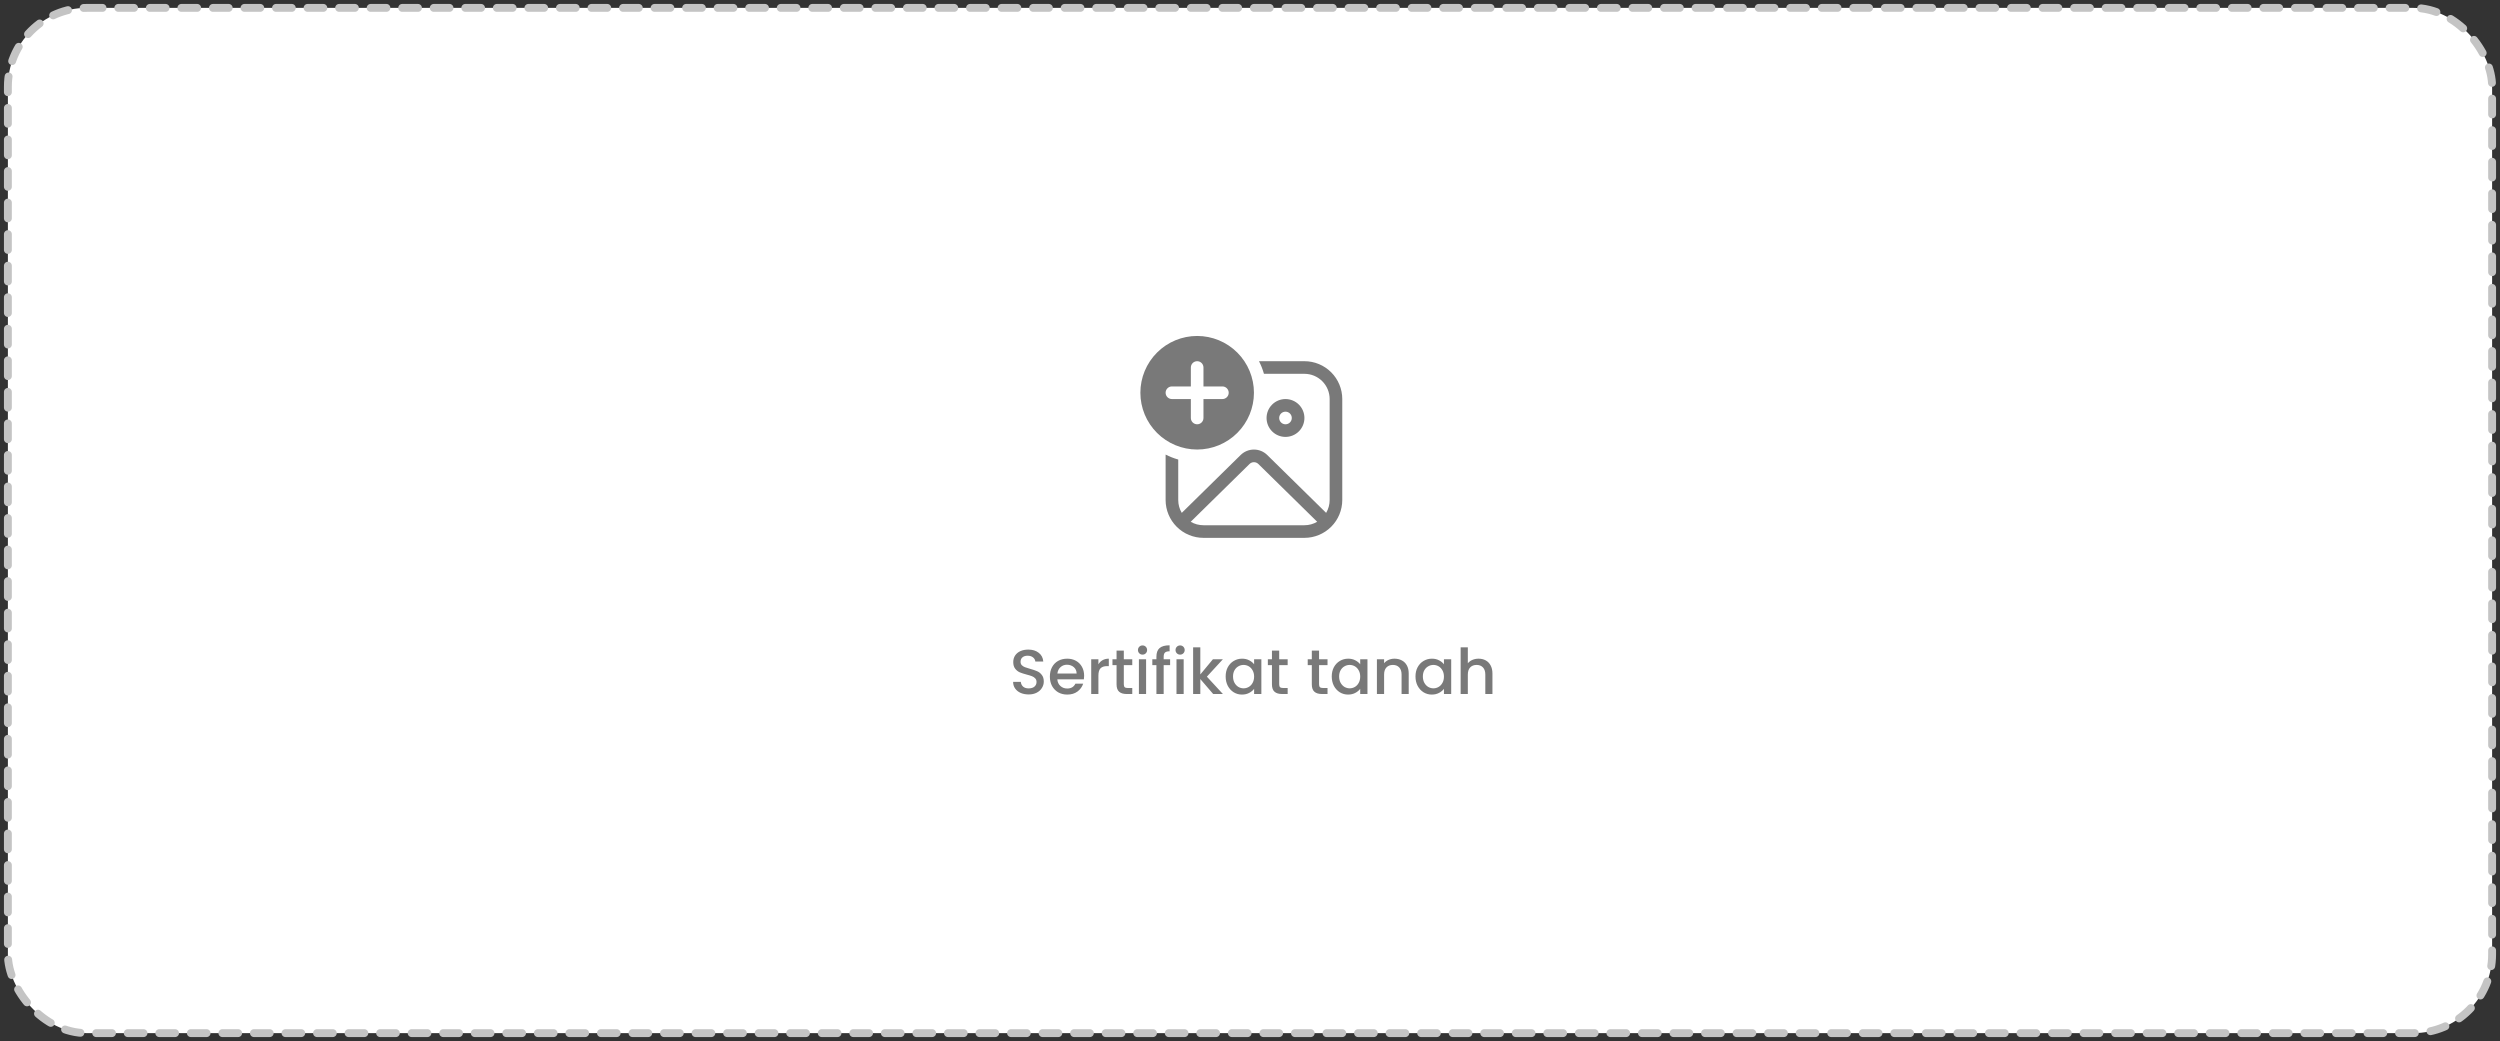 <svg width="317" height="132" viewBox="0 0 317 132" fill="none" xmlns="http://www.w3.org/2000/svg">
<rect x="0" y="0" width="317" height="132" fill="#333333" stroke="none"/>
<rect x="1" y="1" width="315" height="130" rx="10" fill="white" stroke="#C4C4C4" stroke-linecap="round" stroke-dasharray="2 2"/>
<path d="M130.432 88.056C130.059 88.056 129.723 87.992 129.424 87.864C129.125 87.731 128.891 87.544 128.72 87.304C128.549 87.064 128.464 86.784 128.464 86.464H129.44C129.461 86.704 129.555 86.901 129.72 87.056C129.891 87.211 130.128 87.288 130.432 87.288C130.747 87.288 130.992 87.213 131.168 87.064C131.344 86.909 131.432 86.712 131.432 86.472C131.432 86.285 131.376 86.133 131.264 86.016C131.157 85.899 131.021 85.808 130.856 85.744C130.696 85.68 130.472 85.611 130.184 85.536C129.821 85.44 129.525 85.344 129.296 85.248C129.072 85.147 128.88 84.992 128.72 84.784C128.56 84.576 128.48 84.299 128.48 83.952C128.48 83.632 128.56 83.352 128.72 83.112C128.88 82.872 129.104 82.688 129.392 82.56C129.68 82.432 130.013 82.368 130.392 82.368C130.931 82.368 131.371 82.504 131.712 82.776C132.059 83.043 132.251 83.411 132.288 83.88H131.28C131.264 83.677 131.168 83.504 130.992 83.36C130.816 83.216 130.584 83.144 130.296 83.144C130.035 83.144 129.821 83.211 129.656 83.344C129.491 83.477 129.408 83.669 129.408 83.92C129.408 84.091 129.459 84.232 129.56 84.344C129.667 84.451 129.8 84.536 129.96 84.6C130.12 84.664 130.339 84.733 130.616 84.808C130.984 84.909 131.283 85.011 131.512 85.112C131.747 85.213 131.944 85.371 132.104 85.584C132.269 85.792 132.352 86.072 132.352 86.424C132.352 86.707 132.275 86.973 132.12 87.224C131.971 87.475 131.749 87.677 131.456 87.832C131.168 87.981 130.827 88.056 130.432 88.056ZM137.468 85.688C137.468 85.853 137.457 86.003 137.436 86.136H134.068C134.095 86.488 134.225 86.771 134.46 86.984C134.695 87.197 134.983 87.304 135.324 87.304C135.815 87.304 136.161 87.099 136.364 86.688H137.348C137.215 87.093 136.972 87.427 136.62 87.688C136.273 87.944 135.841 88.072 135.324 88.072C134.903 88.072 134.524 87.979 134.188 87.792C133.857 87.6 133.596 87.333 133.404 86.992C133.217 86.645 133.124 86.245 133.124 85.792C133.124 85.339 133.215 84.941 133.396 84.6C133.583 84.253 133.841 83.987 134.172 83.8C134.508 83.613 134.892 83.52 135.324 83.52C135.74 83.52 136.111 83.611 136.436 83.792C136.761 83.973 137.015 84.229 137.196 84.56C137.377 84.885 137.468 85.261 137.468 85.688ZM136.516 85.4C136.511 85.064 136.391 84.795 136.156 84.592C135.921 84.389 135.631 84.288 135.284 84.288C134.969 84.288 134.7 84.389 134.476 84.592C134.252 84.789 134.119 85.059 134.076 85.4H136.516ZM139.278 84.232C139.411 84.008 139.587 83.835 139.806 83.712C140.03 83.584 140.294 83.52 140.598 83.52V84.464H140.366C140.008 84.464 139.736 84.555 139.55 84.736C139.368 84.917 139.278 85.232 139.278 85.68V88H138.366V83.592H139.278V84.232ZM142.5 84.336V86.776C142.5 86.941 142.537 87.061 142.612 87.136C142.692 87.205 142.825 87.24 143.012 87.24H143.572V88H142.852C142.441 88 142.127 87.904 141.908 87.712C141.689 87.52 141.58 87.208 141.58 86.776V84.336H141.06V83.592H141.58V82.496H142.5V83.592H143.572V84.336H142.5ZM144.877 83.008C144.711 83.008 144.573 82.952 144.461 82.84C144.349 82.728 144.293 82.589 144.293 82.424C144.293 82.259 144.349 82.12 144.461 82.008C144.573 81.896 144.711 81.84 144.877 81.84C145.037 81.84 145.173 81.896 145.285 82.008C145.397 82.12 145.453 82.259 145.453 82.424C145.453 82.589 145.397 82.728 145.285 82.84C145.173 82.952 145.037 83.008 144.877 83.008ZM145.325 83.592V88H144.413V83.592H145.325ZM148.37 84.336H147.554V88H146.634V84.336H146.114V83.592H146.634V83.28C146.634 82.773 146.767 82.405 147.034 82.176C147.306 81.941 147.73 81.824 148.306 81.824V82.584C148.029 82.584 147.834 82.637 147.722 82.744C147.61 82.845 147.554 83.024 147.554 83.28V83.592H148.37V84.336ZM149.642 83.008C149.477 83.008 149.338 82.952 149.226 82.84C149.114 82.728 149.058 82.589 149.058 82.424C149.058 82.259 149.114 82.12 149.226 82.008C149.338 81.896 149.477 81.84 149.642 81.84C149.802 81.84 149.938 81.896 150.05 82.008C150.162 82.12 150.218 82.259 150.218 82.424C150.218 82.589 150.162 82.728 150.05 82.84C149.938 82.952 149.802 83.008 149.642 83.008ZM150.09 83.592V88H149.178V83.592H150.09ZM153.032 85.8L155.064 88H153.832L152.2 86.104V88H151.288V82.08H152.2V85.52L153.8 83.592H155.064L153.032 85.8ZM155.413 85.776C155.413 85.333 155.504 84.941 155.685 84.6C155.872 84.259 156.123 83.995 156.437 83.808C156.757 83.616 157.109 83.52 157.493 83.52C157.84 83.52 158.141 83.589 158.397 83.728C158.659 83.861 158.867 84.029 159.021 84.232V83.592H159.941V88H159.021V87.344C158.867 87.552 158.656 87.725 158.389 87.864C158.123 88.003 157.819 88.072 157.477 88.072C157.099 88.072 156.752 87.976 156.437 87.784C156.123 87.587 155.872 87.315 155.685 86.968C155.504 86.616 155.413 86.219 155.413 85.776ZM159.021 85.792C159.021 85.488 158.957 85.224 158.829 85C158.707 84.776 158.544 84.605 158.341 84.488C158.139 84.371 157.92 84.312 157.685 84.312C157.451 84.312 157.232 84.371 157.029 84.488C156.827 84.6 156.661 84.768 156.533 84.992C156.411 85.211 156.349 85.472 156.349 85.776C156.349 86.08 156.411 86.347 156.533 86.576C156.661 86.805 156.827 86.981 157.029 87.104C157.237 87.221 157.456 87.28 157.685 87.28C157.92 87.28 158.139 87.221 158.341 87.104C158.544 86.987 158.707 86.816 158.829 86.592C158.957 86.363 159.021 86.096 159.021 85.792ZM162.203 84.336V86.776C162.203 86.941 162.24 87.061 162.315 87.136C162.395 87.205 162.528 87.24 162.715 87.24H163.275V88H162.555C162.144 88 161.83 87.904 161.611 87.712C161.392 87.52 161.283 87.208 161.283 86.776V84.336H160.763V83.592H161.283V82.496H162.203V83.592H163.275V84.336H162.203ZM167.258 84.336V86.776C167.258 86.941 167.295 87.061 167.37 87.136C167.45 87.205 167.583 87.24 167.77 87.24H168.33V88H167.61C167.199 88 166.884 87.904 166.666 87.712C166.447 87.52 166.338 87.208 166.338 86.776V84.336H165.818V83.592H166.338V82.496H167.258V83.592H168.33V84.336H167.258ZM168.866 85.776C168.866 85.333 168.957 84.941 169.138 84.6C169.325 84.259 169.576 83.995 169.89 83.808C170.21 83.616 170.562 83.52 170.946 83.52C171.293 83.52 171.594 83.589 171.85 83.728C172.112 83.861 172.32 84.029 172.474 84.232V83.592H173.394V88H172.474V87.344C172.32 87.552 172.109 87.725 171.842 87.864C171.576 88.003 171.272 88.072 170.93 88.072C170.552 88.072 170.205 87.976 169.89 87.784C169.576 87.587 169.325 87.315 169.138 86.968C168.957 86.616 168.866 86.219 168.866 85.776ZM172.474 85.792C172.474 85.488 172.41 85.224 172.282 85C172.16 84.776 171.997 84.605 171.794 84.488C171.592 84.371 171.373 84.312 171.138 84.312C170.904 84.312 170.685 84.371 170.482 84.488C170.28 84.6 170.114 84.768 169.986 84.992C169.864 85.211 169.802 85.472 169.802 85.776C169.802 86.08 169.864 86.347 169.986 86.576C170.114 86.805 170.28 86.981 170.482 87.104C170.69 87.221 170.909 87.28 171.138 87.28C171.373 87.28 171.592 87.221 171.794 87.104C171.997 86.987 172.16 86.816 172.282 86.592C172.41 86.363 172.474 86.096 172.474 85.792ZM176.816 83.52C177.163 83.52 177.472 83.592 177.744 83.736C178.022 83.88 178.238 84.093 178.392 84.376C178.547 84.659 178.624 85 178.624 85.4V88H177.72V85.536C177.72 85.141 177.622 84.84 177.424 84.632C177.227 84.419 176.958 84.312 176.616 84.312C176.275 84.312 176.003 84.419 175.8 84.632C175.603 84.84 175.504 85.141 175.504 85.536V88H174.592V83.592H175.504V84.096C175.654 83.915 175.843 83.773 176.072 83.672C176.307 83.571 176.555 83.52 176.816 83.52ZM179.484 85.776C179.484 85.333 179.574 84.941 179.756 84.6C179.942 84.259 180.193 83.995 180.508 83.808C180.828 83.616 181.18 83.52 181.564 83.52C181.91 83.52 182.212 83.589 182.468 83.728C182.729 83.861 182.937 84.029 183.092 84.232V83.592H184.012V88H183.092V87.344C182.937 87.552 182.726 87.725 182.46 87.864C182.193 88.003 181.889 88.072 181.548 88.072C181.169 88.072 180.822 87.976 180.508 87.784C180.193 87.587 179.942 87.315 179.756 86.968C179.574 86.616 179.484 86.219 179.484 85.776ZM183.092 85.792C183.092 85.488 183.028 85.224 182.9 85C182.777 84.776 182.614 84.605 182.412 84.488C182.209 84.371 181.99 84.312 181.756 84.312C181.521 84.312 181.302 84.371 181.1 84.488C180.897 84.6 180.732 84.768 180.604 84.992C180.481 85.211 180.42 85.472 180.42 85.776C180.42 86.08 180.481 86.347 180.604 86.576C180.732 86.805 180.897 86.981 181.1 87.104C181.308 87.221 181.526 87.28 181.756 87.28C181.99 87.28 182.209 87.221 182.412 87.104C182.614 86.987 182.777 86.816 182.9 86.592C183.028 86.363 183.092 86.096 183.092 85.792ZM187.489 83.52C187.825 83.52 188.124 83.592 188.385 83.736C188.652 83.88 188.86 84.093 189.009 84.376C189.164 84.659 189.241 85 189.241 85.4V88H188.337V85.536C188.337 85.141 188.239 84.84 188.041 84.632C187.844 84.419 187.575 84.312 187.233 84.312C186.892 84.312 186.62 84.419 186.417 84.632C186.22 84.84 186.121 85.141 186.121 85.536V88H185.209V82.08H186.121V84.104C186.276 83.917 186.471 83.773 186.705 83.672C186.945 83.571 187.207 83.52 187.489 83.52Z" fill="#797979"/>
<path d="M159 49.8C159 51.71 158.241 53.541 156.891 54.891C155.541 56.242 153.71 57 151.8 57C149.89 57 148.059 56.242 146.709 54.891C145.359 53.541 144.6 51.71 144.6 49.8C144.6 47.891 145.359 46.059 146.709 44.709C148.059 43.359 149.89 42.6 151.8 42.6C153.71 42.6 155.541 43.359 156.891 44.709C158.241 46.059 159 47.891 159 49.8ZM152.6 46.6C152.6 46.388 152.516 46.184 152.366 46.034C152.216 45.884 152.012 45.8 151.8 45.8C151.588 45.8 151.384 45.884 151.234 46.034C151.084 46.184 151 46.388 151 46.6V49H148.6C148.388 49 148.184 49.084 148.034 49.234C147.884 49.384 147.8 49.588 147.8 49.8C147.8 50.012 147.884 50.216 148.034 50.366C148.184 50.516 148.388 50.6 148.6 50.6H151V53C151 53.212 151.084 53.416 151.234 53.566C151.384 53.716 151.588 53.8 151.8 53.8C152.012 53.8 152.216 53.716 152.366 53.566C152.516 53.416 152.6 53.212 152.6 53V50.6H155C155.212 50.6 155.416 50.516 155.566 50.366C155.716 50.216 155.8 50.012 155.8 49.8C155.8 49.588 155.716 49.384 155.566 49.234C155.416 49.084 155.212 49 155 49H152.6V46.6ZM165.4 47.4H160.269C160.112 46.847 159.902 46.312 159.64 45.8H165.4C166.673 45.8 167.894 46.306 168.794 47.206C169.694 48.106 170.2 49.327 170.2 50.6V63.4C170.2 64.673 169.694 65.894 168.794 66.794C167.894 67.694 166.673 68.2 165.4 68.2H152.6C151.327 68.2 150.106 67.694 149.206 66.794C148.306 65.894 147.8 64.673 147.8 63.4V57.64C148.307 57.899 148.842 58.111 149.4 58.269V63.4C149.4 63.997 149.563 64.555 149.848 65.032L157.318 57.691C157.767 57.251 158.371 57.004 159 57.004C159.629 57.004 160.233 57.251 160.682 57.691L168.154 65.032C168.447 64.538 168.601 63.974 168.6 63.4V50.6C168.6 49.751 168.263 48.938 167.663 48.337C167.063 47.737 166.249 47.4 165.4 47.4ZM165.4 53C165.4 53.315 165.338 53.627 165.217 53.919C165.097 54.21 164.92 54.474 164.697 54.697C164.474 54.92 164.21 55.097 163.918 55.217C163.627 55.338 163.315 55.4 163 55.4C162.685 55.4 162.373 55.338 162.082 55.217C161.79 55.097 161.526 54.92 161.303 54.697C161.08 54.474 160.903 54.21 160.783 53.919C160.662 53.627 160.6 53.315 160.6 53C160.6 52.364 160.853 51.753 161.303 51.303C161.753 50.853 162.363 50.6 163 50.6C163.636 50.6 164.247 50.853 164.697 51.303C165.147 51.753 165.4 52.364 165.4 53ZM163.8 53C163.8 52.788 163.716 52.584 163.566 52.434C163.416 52.284 163.212 52.2 163 52.2C162.788 52.2 162.584 52.284 162.434 52.434C162.284 52.584 162.2 52.788 162.2 53C162.2 53.212 162.284 53.416 162.434 53.566C162.584 53.716 162.788 53.8 163 53.8C163.212 53.8 163.416 53.716 163.566 53.566C163.716 53.416 163.8 53.212 163.8 53ZM150.981 66.162C151.472 66.45 152.031 66.601 152.6 66.6H165.4C165.992 66.6 166.544 66.44 167.019 66.162L159.56 58.834C159.41 58.687 159.209 58.605 159 58.605C158.791 58.605 158.59 58.687 158.44 58.834L150.981 66.162Z" fill="#797979"/>
</svg>
